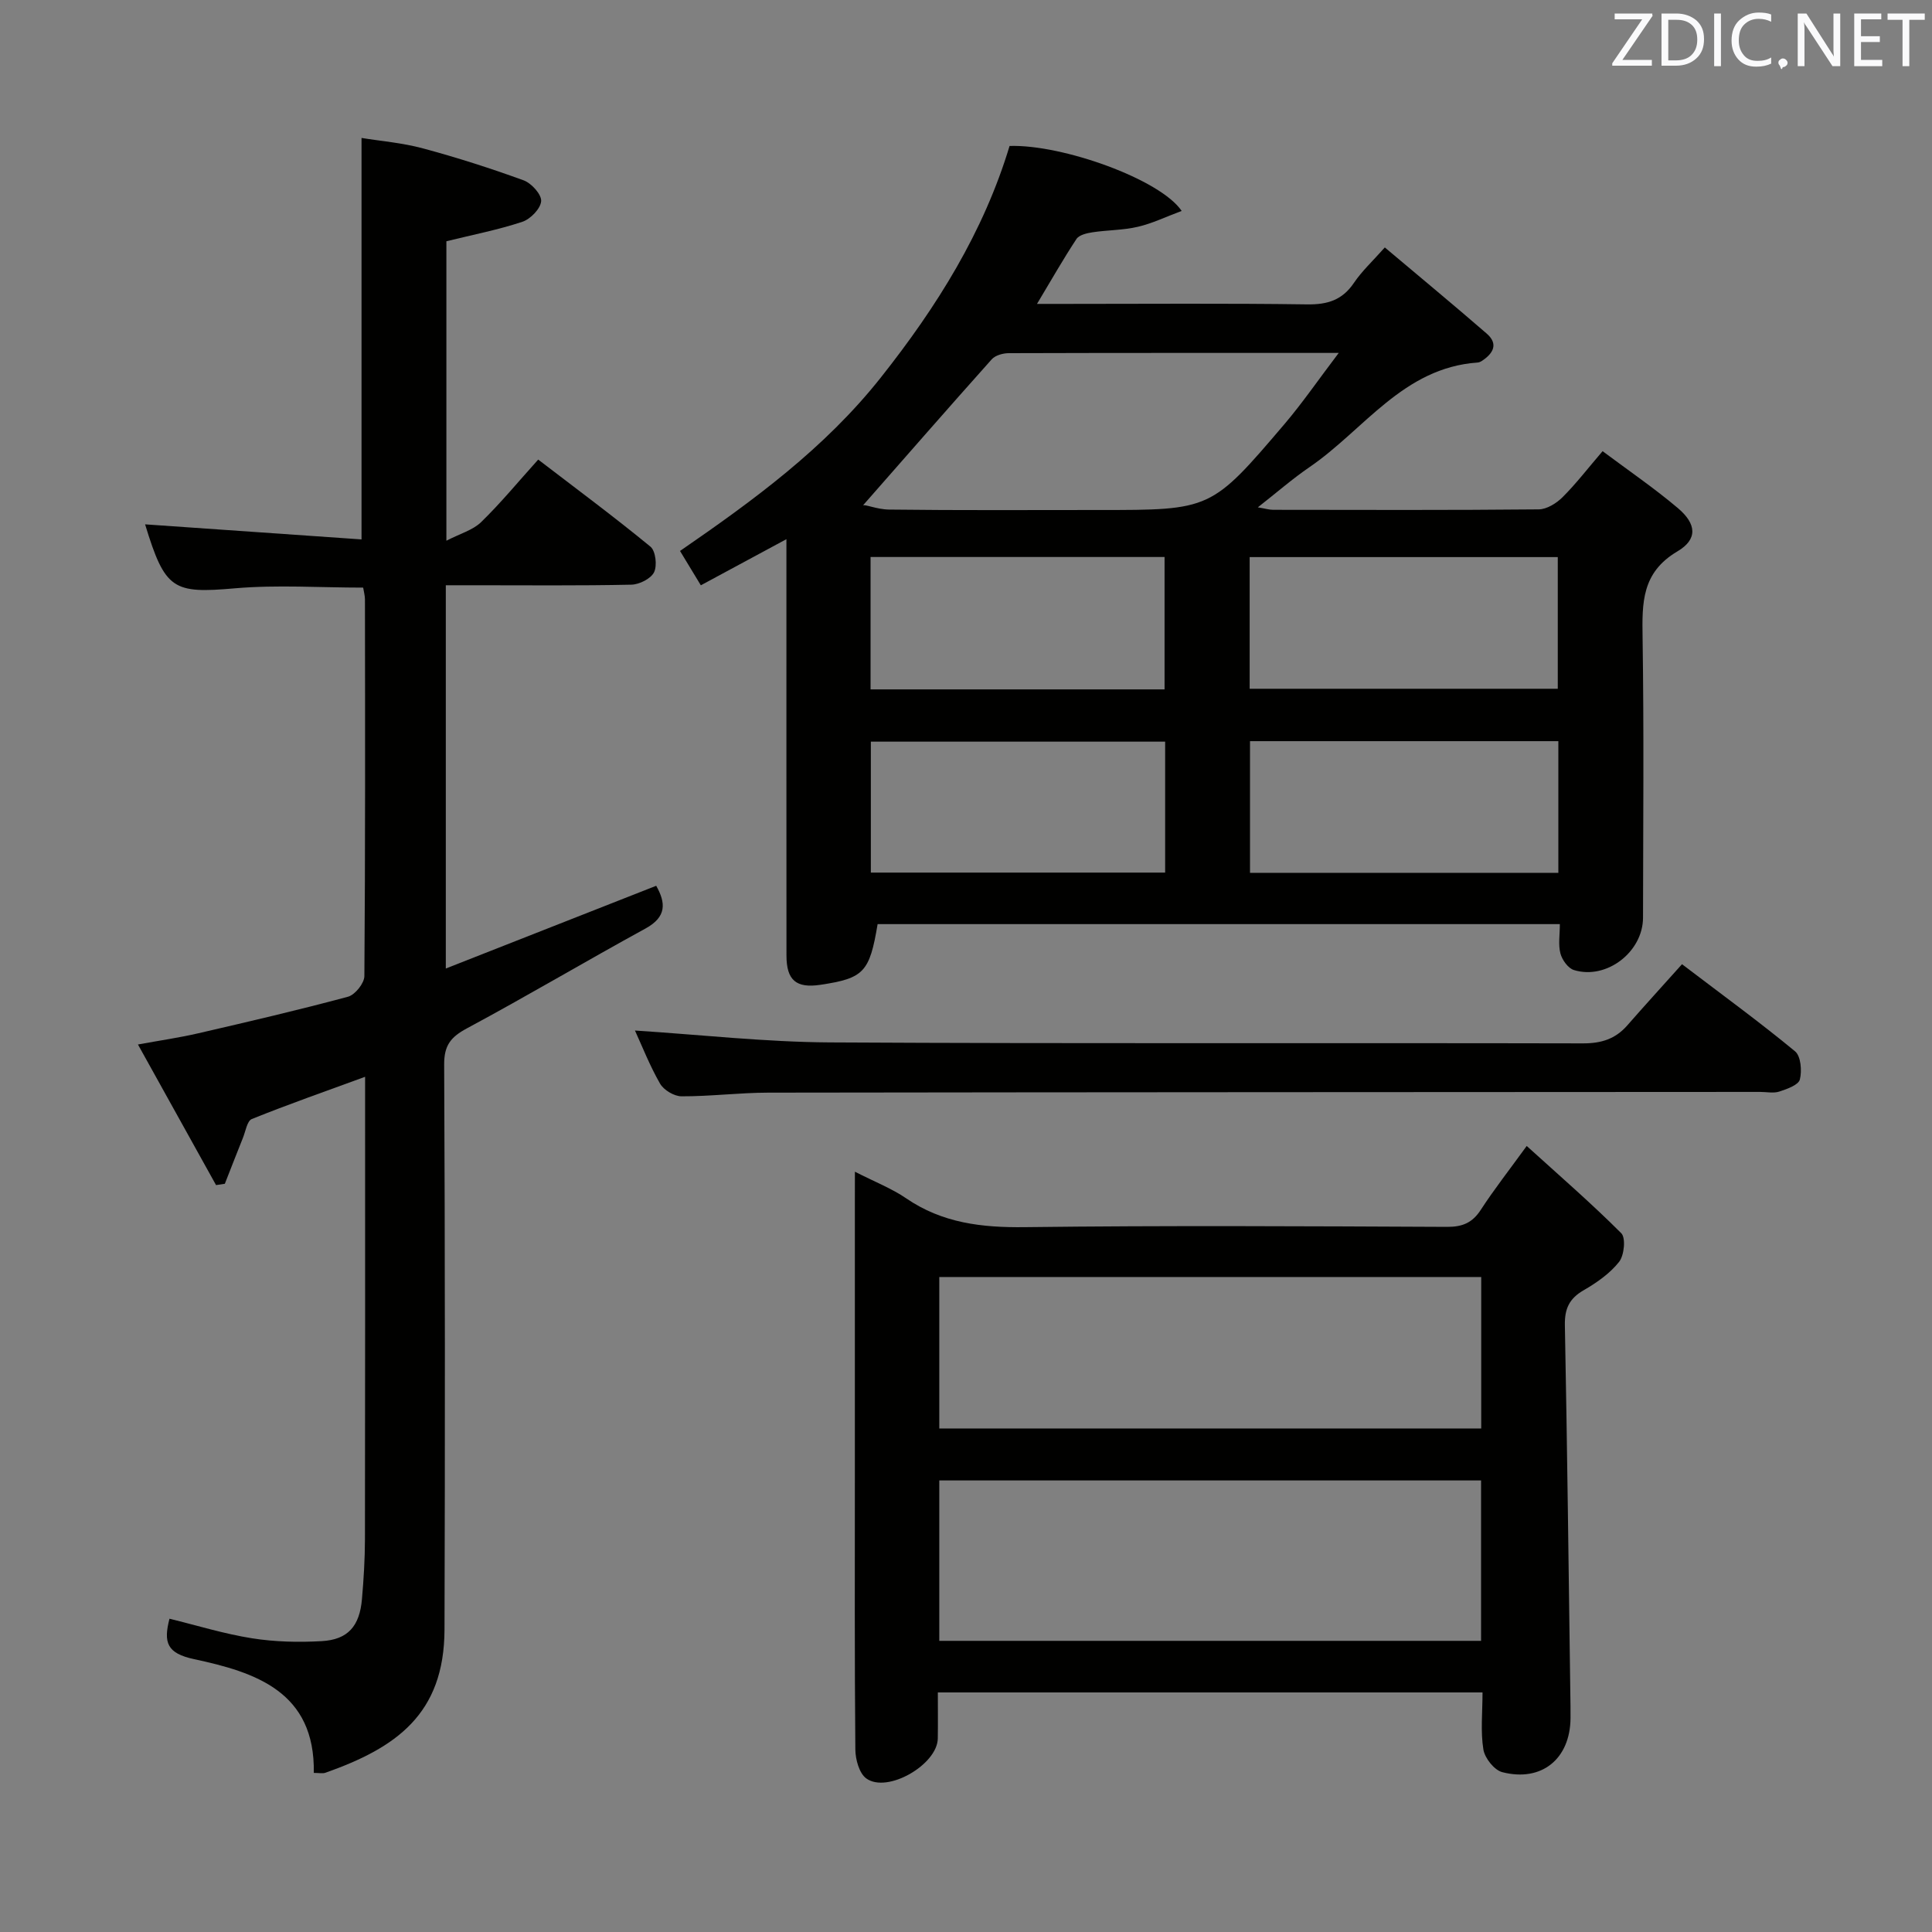 <svg enable-background="new 0 0 400 400" viewBox="0 0 400 400" xmlns="http://www.w3.org/2000/svg"><rect x="0" y="0" width="400" height="400" fill="#808080" stroke="none"/><path d="m322.95 191.33c-47.45 0-94.36 0-141.25 0-1.66 9.96-2.85 11.21-11.82 12.56-5.03.76-7.05-.93-7.05-6.07-.02-26.67-.01-53.33-.01-80 0-1.79 0-3.58 0-6.19-6.24 3.36-11.83 6.37-17.72 9.55-1.44-2.38-2.72-4.49-4.31-7.11 15.16-10.44 29.94-21.21 41.6-35.94 11.6-14.65 21.26-30.1 26.63-47.91 10.91-.36 31.21 6.9 35.63 13.45-3.2 1.19-6.05 2.58-9.05 3.28-3.05.72-6.27.67-9.39 1.14-1.18.18-2.78.54-3.34 1.39-2.72 4.12-5.16 8.42-8.17 13.44h5.93c16.67 0 33.33-.14 50 .1 4.23.06 7.28-.89 9.69-4.46 1.65-2.44 3.88-4.5 6.39-7.33 7.2 6.07 14.22 11.87 21.1 17.84 2.47 2.15 1.34 4.11-.98 5.64-.27.18-.61.33-.92.35-15.42 1.08-23.51 13.95-34.8 21.66-3.51 2.4-6.73 5.22-10.69 8.32 1.61.27 2.39.51 3.16.51 18.33.02 36.67.09 55-.09 1.67-.02 3.67-1.26 4.93-2.52 2.81-2.8 5.24-5.98 8.29-9.53 5.32 3.98 10.67 7.63 15.59 11.79 3.86 3.27 4.15 6.45-.12 8.97-7.4 4.38-7.3 10.66-7.19 17.82.29 19.33.12 38.66.09 58-.01 7.1-7.55 12.92-14.3 10.85-1.21-.37-2.45-2.1-2.8-3.43-.48-1.83-.12-3.88-.12-6.08zm-45.78-118.26c-23.99 0-46.15-.02-68.31.05-1.2 0-2.79.44-3.53 1.27-8.97 10.03-17.81 20.17-26.69 30.28.28-.38 2.84.8 5.43.83 14.5.18 29 .09 43.49.09 23.14 0 23.19.04 38.37-17.78 3.71-4.36 6.96-9.1 11.24-14.74zm-18.44 42.27v27.26h63.79c0-9.31 0-18.21 0-27.26-21.37 0-42.34 0-63.79 0zm63.91 38.11c-21.37 0-42.45 0-63.84 0v27.26h63.84c0-9.19 0-18.09 0-27.26zm-142.4-38.13v27.41h60.87c0-9.28 0-18.29 0-27.41-20.42 0-40.36 0-60.87 0zm60.99 38.23c-20.55 0-40.74 0-60.93 0v27.11h60.93c0-9.25 0-18.15 0-27.11z" fill="#010100"/><path d="m92.3 121.17v79.35c14.82-5.83 29.13-11.45 43.56-17.13 2 3.55 2.19 6.44-2.22 8.85-12.39 6.78-24.53 13.99-36.97 20.67-3.35 1.8-4.73 3.52-4.71 7.49.18 38.99.19 77.98.07 116.98-.05 17.57-10.08 24.5-24.66 29.65-.57.2-1.28.03-2.4.03.29-16.85-12.12-20.84-24.78-23.55-5.63-1.2-6.38-3.42-5.1-8.37 5.7 1.39 11.33 3.14 17.09 4.05 4.72.75 9.62.86 14.41.59 5.43-.3 7.87-3.09 8.35-8.71.36-4.13.61-8.29.62-12.44.05-29.66.03-59.32.03-88.98 0-1.99 0-3.98 0-6.71-8.15 2.98-15.87 5.69-23.45 8.74-.98.39-1.29 2.53-1.84 3.89-1.27 3.16-2.5 6.34-3.75 9.52-.61.09-1.21.18-1.82.27-5.26-9.47-10.52-18.94-16.17-29.11 4.64-.85 8.63-1.42 12.54-2.33 10.35-2.39 20.7-4.8 30.95-7.56 1.46-.39 3.38-2.79 3.39-4.27.2-25.99.15-51.99.12-77.98 0-.8-.24-1.6-.37-2.45-8.98 0-17.8-.61-26.5.14-12.86 1.12-14.5.36-18.65-13.24 14.91 1.04 29.83 2.08 44.81 3.12 0-28.05 0-55.09 0-83.12 3.9.64 8.43 1 12.75 2.17 7.03 1.89 13.98 4.12 20.82 6.61 1.61.59 3.72 2.92 3.62 4.3-.11 1.56-2.21 3.72-3.89 4.28-5 1.66-10.22 2.67-15.73 4.03v62c2.83-1.47 5.47-2.18 7.19-3.85 4.04-3.93 7.64-8.31 11.82-12.95 7.89 6.05 15.72 11.85 23.24 18.03 1.07.88 1.42 3.92.75 5.29-.66 1.34-3.04 2.54-4.69 2.58-10.83.23-21.66.12-32.49.12-1.8 0-3.61 0-5.94 0z" fill="#010100"/><path d="m177 242.59c4.17 2.13 7.63 3.47 10.61 5.51 7.5 5.13 15.67 6.08 24.57 5.97 29.14-.36 58.3-.19 87.44-.06 3.2.01 5.23-.86 6.97-3.54 2.71-4.17 5.79-8.1 9.5-13.21 6.79 6.16 13.41 11.89 19.58 18.07.96.96.61 4.58-.45 5.92-1.9 2.41-4.64 4.32-7.34 5.88-2.97 1.71-3.95 3.81-3.89 7.22.49 25.46.78 50.92 1.13 76.39.02 1.67.06 3.33.04 5-.07 8.4-5.95 13.26-14.12 11.17-1.66-.42-3.63-2.9-3.92-4.69-.61-3.72-.18-7.61-.18-11.82-37.59 0-74.92 0-112.77 0 0 3.27.04 6.4-.01 9.52-.07 5.42-10.44 11.44-14.8 8.29-1.47-1.06-2.25-3.94-2.27-5.99-.17-18.82-.1-37.64-.1-56.46 0-19.16 0-38.31 0-57.47.01-1.63.01-3.25.01-5.7zm129.64 63.92c-37.51 0-74.73 0-112.17 0v33.21h112.17c0-11.19 0-22.1 0-33.21zm.03-10.76c0-10.77 0-21.02 0-31.36-37.57 0-74.87 0-112.2 0v31.36z" fill="#010100"/><path d="m131.46 213.36c13.56.87 26.94 2.38 40.33 2.46 51.97.29 103.95.08 155.92.2 3.81.01 6.73-.9 9.2-3.72 3.61-4.13 7.31-8.18 11.33-12.67 8.51 6.47 16.14 12.03 23.4 18.03 1.21.99 1.46 4.04 1 5.84-.29 1.14-2.65 1.97-4.23 2.49-1.2.4-2.64.08-3.97.08-68.47.04-136.93.05-205.4.15-5.98.01-11.95.78-17.93.76-1.53 0-3.68-1.29-4.45-2.62-2.14-3.72-3.72-7.78-5.2-11z" fill="#010100"/><g fill="#fafafb"><path d="m342.2 3.2-6.3 9.2h6.1v1.2h-8.2v-.5l6.2-9.1h-5.7v-1.2h7.8v.4z"/><path d="m344 13.7v-10.9h3.1c1.6 0 3 .5 4.1 1.4 1.1 1 1.6 2.2 1.6 3.9s-.5 3-1.6 4-2.5 1.5-4.2 1.5h-3zm1.4-9.6v8.4h1.6c1.4 0 2.5-.4 3.2-1.1.8-.8 1.2-1.8 1.2-3.2s-.4-2.4-1.2-3.1-1.8-1-3.1-1z"/><path d="m356.3 2.8v10.9h-1.4v-10.9z"/><path d="m366.6 13.2c-.8.4-1.8.6-3 .6-1.6 0-2.8-.5-3.7-1.5s-1.4-2.3-1.4-3.9c0-1.7.5-3.2 1.6-4.2s2.4-1.6 4-1.6c1 0 1.9.1 2.6.4v1.5c-.8-.4-1.6-.6-2.6-.6-1.2 0-2.2.4-3 1.2s-1.1 1.9-1.1 3.3c0 1.3.4 2.3 1.1 3.1s1.6 1.1 2.8 1.1c1.1 0 2-.2 2.8-.7v1.3z"/><path d="m368.2 13c0-.3.1-.5.3-.6.2-.2.4-.3.6-.3.3 0 .5.1.7.3s.3.4.3.6-.1.5-.3.6c-.2.2-.4.3-.7.3-.3 1-.5-.1-.6-.3-.2-.2-.3-.4-.3-.6z"/><path d="m381.1 13.7h-1.7l-5.5-8.4c-.2-.2-.3-.5-.4-.7 0 .2.1.8.1 1.5v7.6h-1.4v-10.9h1.8l5.3 8.3c.3.4.4.6.4.8 0-.3-.1-.8-.1-1.6v-7.5h1.4v10.9z"/><path d="m389.7 13.7h-5.8v-10.9h5.6v1.2h-4.2v3.5h3.9v1.2h-3.9v3.7h4.4z"/><path d="m398.4 4.1h-3.1v9.6h-1.4v-9.6h-3.1v-1.3h7.7v1.3z"/></g></svg>